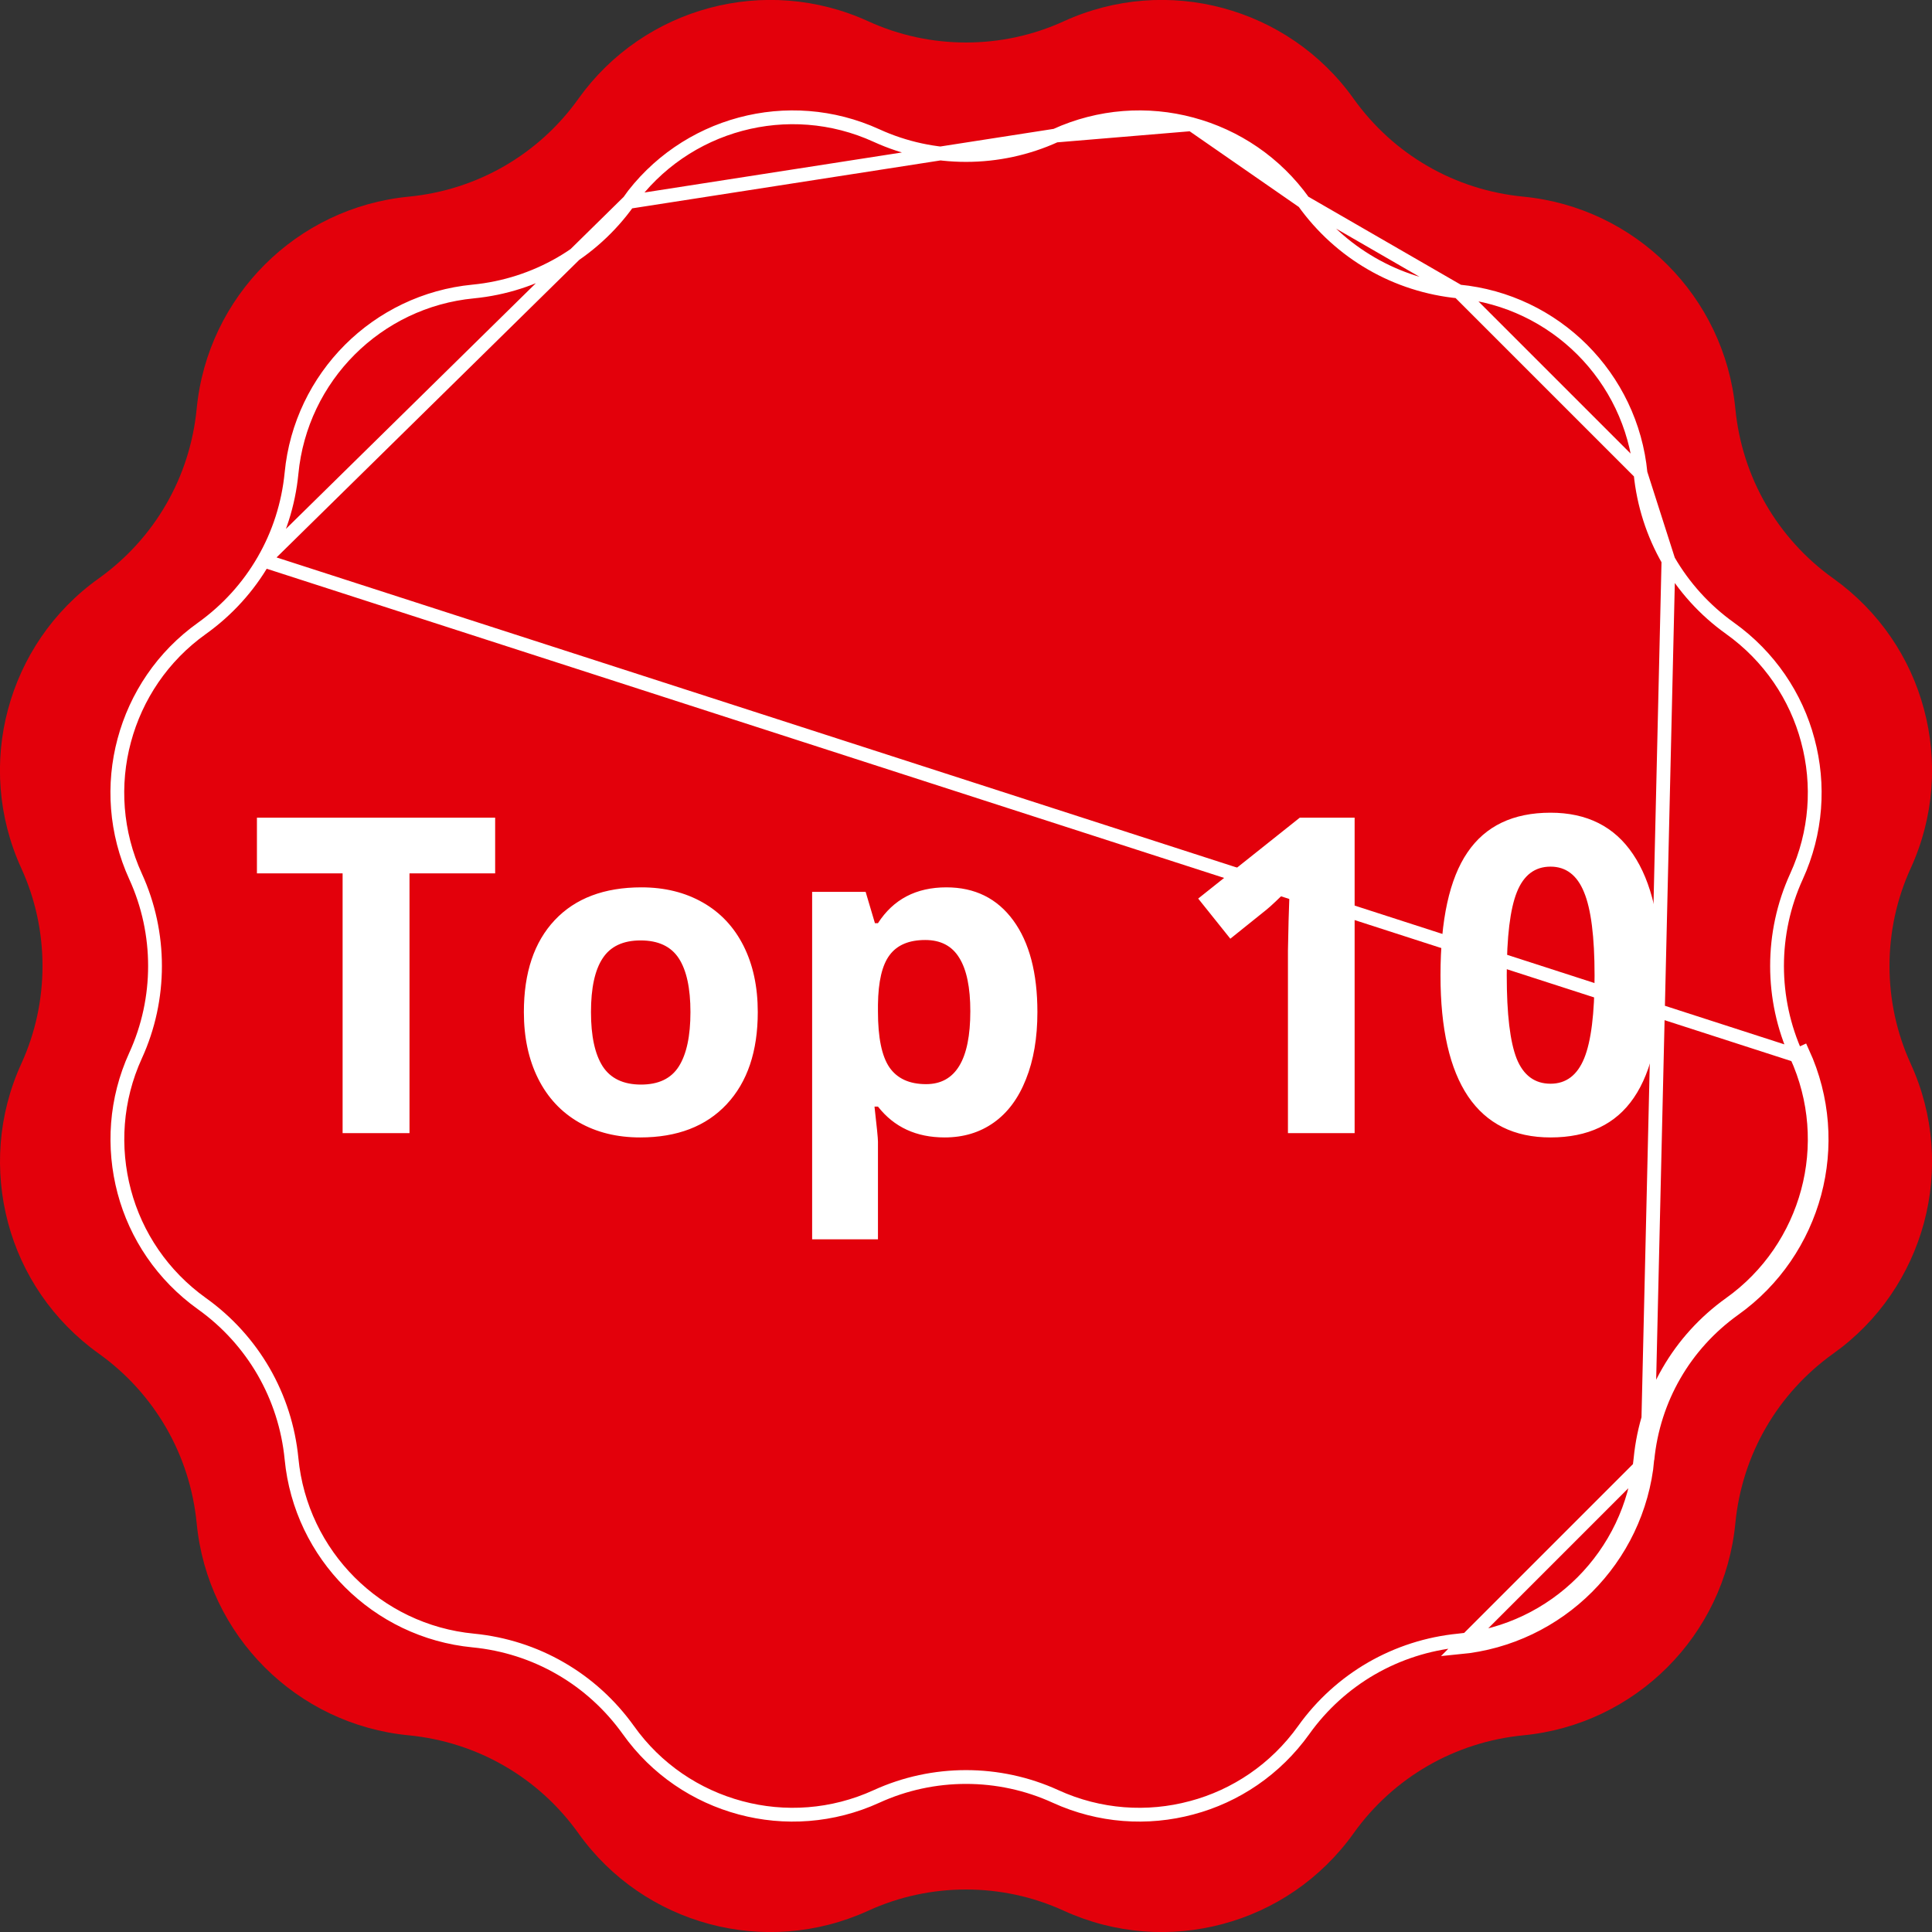 <svg width="72" height="72" viewBox="0 0 72 72" fill="none" xmlns="http://www.w3.org/2000/svg">
<rect x="0" y="0" width="72" height="72" fill="#333333" stroke="none"/>
<g clip-path="url(#clip0_6_3869)">
<path d="M26.435 0.298C28.353 -0.216 30.441 -0.082 32.354 0.792C33.511 1.322 34.756 1.584 36 1.584C37.245 1.584 38.489 1.322 39.647 0.792C41.56 -0.082 43.653 -0.216 45.566 0.298C47.484 0.812 49.228 1.97 50.447 3.682C51.187 4.716 52.128 5.57 53.208 6.192C54.283 6.814 55.497 7.205 56.762 7.328C58.855 7.529 60.732 8.46 62.136 9.864C63.54 11.268 64.471 13.145 64.672 15.238C64.795 16.503 65.186 17.712 65.808 18.792C66.431 19.867 67.279 20.813 68.318 21.554C70.031 22.778 71.193 24.516 71.702 26.434C72.216 28.352 72.083 30.44 71.208 32.354C70.679 33.511 70.416 34.755 70.416 36C70.416 37.244 70.679 38.489 71.208 39.646C72.083 41.559 72.216 43.652 71.702 45.566C71.188 47.479 70.031 49.227 68.318 50.446C67.284 51.187 66.431 52.128 65.808 53.208C65.186 54.283 64.795 55.496 64.672 56.762C64.471 58.855 63.54 60.732 62.136 62.136C60.732 63.54 58.855 64.471 56.762 64.671C55.497 64.795 54.288 65.186 53.208 65.808C52.133 66.43 51.187 67.279 50.447 68.318C49.223 70.03 47.484 71.192 45.566 71.702C43.648 72.216 41.56 72.082 39.647 71.208C38.489 70.678 37.245 70.416 36 70.416C34.756 70.416 33.511 70.678 32.354 71.208C30.441 72.082 28.348 72.216 26.435 71.702C24.516 71.187 22.773 70.03 21.554 68.318C20.814 67.284 19.872 66.43 18.792 65.808C17.718 65.186 16.504 64.795 15.239 64.671C13.146 64.471 11.268 63.54 9.864 62.136C8.46 60.732 7.529 58.855 7.329 56.762C7.205 55.496 6.815 54.288 6.192 53.208C5.57 52.133 4.721 51.187 3.683 50.446C1.97 49.222 0.808 47.484 0.299 45.566C-0.211 43.647 -0.082 41.559 0.792 39.646C1.322 38.489 1.584 37.244 1.584 36C1.584 34.755 1.322 33.511 0.792 32.354C-0.082 30.44 -0.216 28.347 0.299 26.434C0.813 24.516 1.97 22.772 3.683 21.554C4.716 20.813 5.57 19.872 6.192 18.792C6.815 17.717 7.205 16.503 7.329 15.238C7.529 13.145 8.46 11.268 9.864 9.864C11.268 8.46 13.146 7.529 15.239 7.328C16.504 7.205 17.712 6.814 18.792 6.192C19.867 5.57 20.814 4.721 21.554 3.682C22.773 1.975 24.516 0.812 26.435 0.298Z" fill="#E3000B"/>
<path d="M44.406 4.629L44.406 4.629C42.768 4.188 40.976 4.303 39.337 5.052L44.406 4.629ZM44.406 4.629C46.05 5.069 47.542 6.06 48.586 7.527L48.586 7.527M44.406 4.629L48.586 7.527M48.586 7.527C49.263 8.472 50.124 9.253 51.113 9.823C52.097 10.393 53.207 10.75 54.364 10.863L54.364 10.863M48.586 7.527L54.364 10.863M54.364 10.863C56.157 11.035 57.764 11.832 58.967 13.034C60.169 14.237 60.966 15.844 61.138 17.637L61.138 17.637M54.364 10.863L61.138 17.637M61.138 17.637C61.251 18.794 61.608 19.9 62.178 20.888L62.178 20.888M61.138 17.637L62.178 20.888M62.178 20.888C62.747 21.872 63.524 22.737 64.474 23.415C65.941 24.463 66.936 25.952 67.372 27.594L67.372 27.595C67.813 29.238 67.698 31.025 66.949 32.664C66.465 33.723 66.225 34.862 66.225 36C66.225 37.138 66.465 38.277 66.949 39.336M62.178 20.888L61.394 54.388M61.394 54.388C61.503 53.267 61.85 52.192 62.401 51.24C62.952 50.284 63.708 49.45 64.623 48.794C66.14 47.715 67.165 46.166 67.621 44.472C68.076 42.778 67.958 40.924 67.183 39.229L66.949 39.336C66.949 39.336 66.949 39.336 66.949 39.336M61.394 54.388C61.216 56.242 60.392 57.904 59.148 59.148C57.905 60.391 56.243 61.215 54.389 61.393L61.394 54.388ZM66.949 39.336C67.698 40.975 67.813 42.767 67.372 44.405C66.931 46.044 65.94 47.541 64.474 48.585L64.474 48.585C63.529 49.262 62.748 50.123 62.178 51.112C61.608 52.096 61.251 53.206 61.138 54.363L61.138 54.363C60.966 56.156 60.169 57.763 58.967 58.966C57.764 60.168 56.157 60.965 54.364 61.137L54.364 61.137C53.207 61.25 52.101 61.608 51.113 62.177L51.112 62.177C50.13 62.746 49.264 63.523 48.586 64.473C47.537 65.94 46.049 66.935 44.407 67.371L44.406 67.371C42.763 67.812 40.976 67.697 39.337 66.948C38.278 66.464 37.139 66.224 36.001 66.224C34.863 66.224 33.724 66.464 32.665 66.948C31.026 67.697 29.234 67.812 27.596 67.371L27.596 67.371C25.952 66.931 24.459 65.94 23.416 64.473L23.416 64.473C22.739 63.528 21.878 62.747 20.889 62.177C19.905 61.607 18.795 61.25 17.638 61.137L17.638 61.137C15.845 60.965 14.238 60.168 13.035 58.966C11.833 57.763 11.036 56.156 10.864 54.363L10.864 54.363C10.751 53.206 10.393 52.1 9.824 51.112L9.824 51.112C9.255 50.129 8.478 49.263 7.528 48.585C6.061 47.536 5.066 46.048 4.63 44.406C4.194 42.762 4.304 40.974 5.053 39.336C5.537 38.277 5.777 37.138 5.777 36C5.777 34.862 5.537 33.723 5.053 32.664C4.304 31.025 4.189 29.233 4.63 27.595L4.63 27.595C5.07 25.951 6.061 24.459 7.528 23.415L7.528 23.415C8.473 22.738 9.254 21.877 9.824 20.888M66.949 39.336L9.824 20.888M9.824 20.888C9.824 20.888 9.824 20.888 9.824 20.888L9.601 20.76L9.824 20.888C9.824 20.888 9.824 20.888 9.824 20.888ZM9.824 20.888C10.394 19.904 10.751 18.794 10.864 17.637L10.864 17.637C11.036 15.844 11.833 14.237 13.035 13.034C14.238 11.832 15.845 11.035 17.638 10.863L17.638 10.863C18.795 10.75 19.901 10.392 20.889 9.823L20.889 9.823C21.872 9.254 22.738 8.477 23.416 7.527M9.824 20.888L23.416 7.527M23.416 7.527C24.46 6.065 25.953 5.069 27.596 4.629C29.239 4.188 31.026 4.303 32.665 5.052C33.724 5.536 34.863 5.776 36.001 5.776C37.139 5.776 38.278 5.536 39.337 5.052L23.416 7.527Z" stroke="white" stroke-width="0.514"/>
<path d="M15.261 42.228H12.768V32.547H9.575V30.472H18.453V32.547H15.261V42.228ZM22.024 37.717C22.024 38.607 22.168 39.28 22.458 39.736C22.753 40.191 23.23 40.419 23.889 40.419C24.543 40.419 25.012 40.194 25.297 39.744C25.586 39.288 25.731 38.612 25.731 37.717C25.731 36.827 25.586 36.16 25.297 35.715C25.007 35.27 24.532 35.047 23.873 35.047C23.219 35.047 22.747 35.27 22.458 35.715C22.168 36.154 22.024 36.822 22.024 37.717ZM28.24 37.717C28.24 39.181 27.854 40.325 27.082 41.151C26.31 41.977 25.235 42.389 23.857 42.389C22.994 42.389 22.233 42.202 21.573 41.826C20.914 41.446 20.407 40.902 20.053 40.194C19.7 39.486 19.523 38.661 19.523 37.717C19.523 36.248 19.906 35.106 20.673 34.291C21.439 33.477 22.517 33.069 23.905 33.069C24.768 33.069 25.53 33.257 26.189 33.632C26.849 34.007 27.355 34.546 27.709 35.248C28.063 35.951 28.24 36.774 28.24 37.717ZM35.204 42.389C34.148 42.389 33.319 42.006 32.719 41.239H32.59C32.676 41.99 32.719 42.424 32.719 42.542V46.185H30.266V33.238H32.26L32.606 34.404H32.719C33.292 33.514 34.142 33.069 35.268 33.069C36.33 33.069 37.16 33.479 37.761 34.3C38.361 35.12 38.661 36.259 38.661 37.717C38.661 38.677 38.519 39.511 38.235 40.218C37.956 40.926 37.557 41.465 37.037 41.834C36.517 42.204 35.906 42.389 35.204 42.389ZM34.48 35.031C33.874 35.031 33.432 35.219 33.153 35.594C32.874 35.964 32.73 36.578 32.719 37.436V37.701C32.719 38.666 32.861 39.358 33.145 39.776C33.434 40.194 33.89 40.403 34.512 40.403C35.611 40.403 36.161 39.497 36.161 37.685C36.161 36.8 36.024 36.138 35.751 35.699C35.482 35.254 35.059 35.031 34.48 35.031ZM50.483 42.228H47.998V35.425L48.022 34.308L48.062 33.085C47.649 33.498 47.362 33.769 47.202 33.898L45.851 34.983L44.653 33.487L48.44 30.472H50.483V42.228ZM61.902 36.35C61.902 38.403 61.564 39.923 60.888 40.91C60.218 41.896 59.184 42.389 57.784 42.389C56.428 42.389 55.404 41.88 54.712 40.861C54.026 39.843 53.683 38.339 53.683 36.35C53.683 34.275 54.018 32.748 54.688 31.767C55.358 30.78 56.39 30.287 57.784 30.287C59.141 30.287 60.165 30.802 60.856 31.831C61.553 32.86 61.902 34.367 61.902 36.35ZM56.152 36.35C56.152 37.792 56.275 38.827 56.522 39.454C56.774 40.076 57.195 40.387 57.784 40.387C58.363 40.387 58.781 40.071 59.039 39.438C59.296 38.806 59.425 37.776 59.425 36.35C59.425 34.908 59.293 33.873 59.031 33.246C58.773 32.614 58.358 32.297 57.784 32.297C57.2 32.297 56.782 32.614 56.53 33.246C56.278 33.873 56.152 34.908 56.152 36.35Z" fill="white"/>
</g>
<defs>
<clipPath id="clip0_6_3869">
<rect width="72" height="72" fill="white"/>
</clipPath>
</defs>
</svg>
